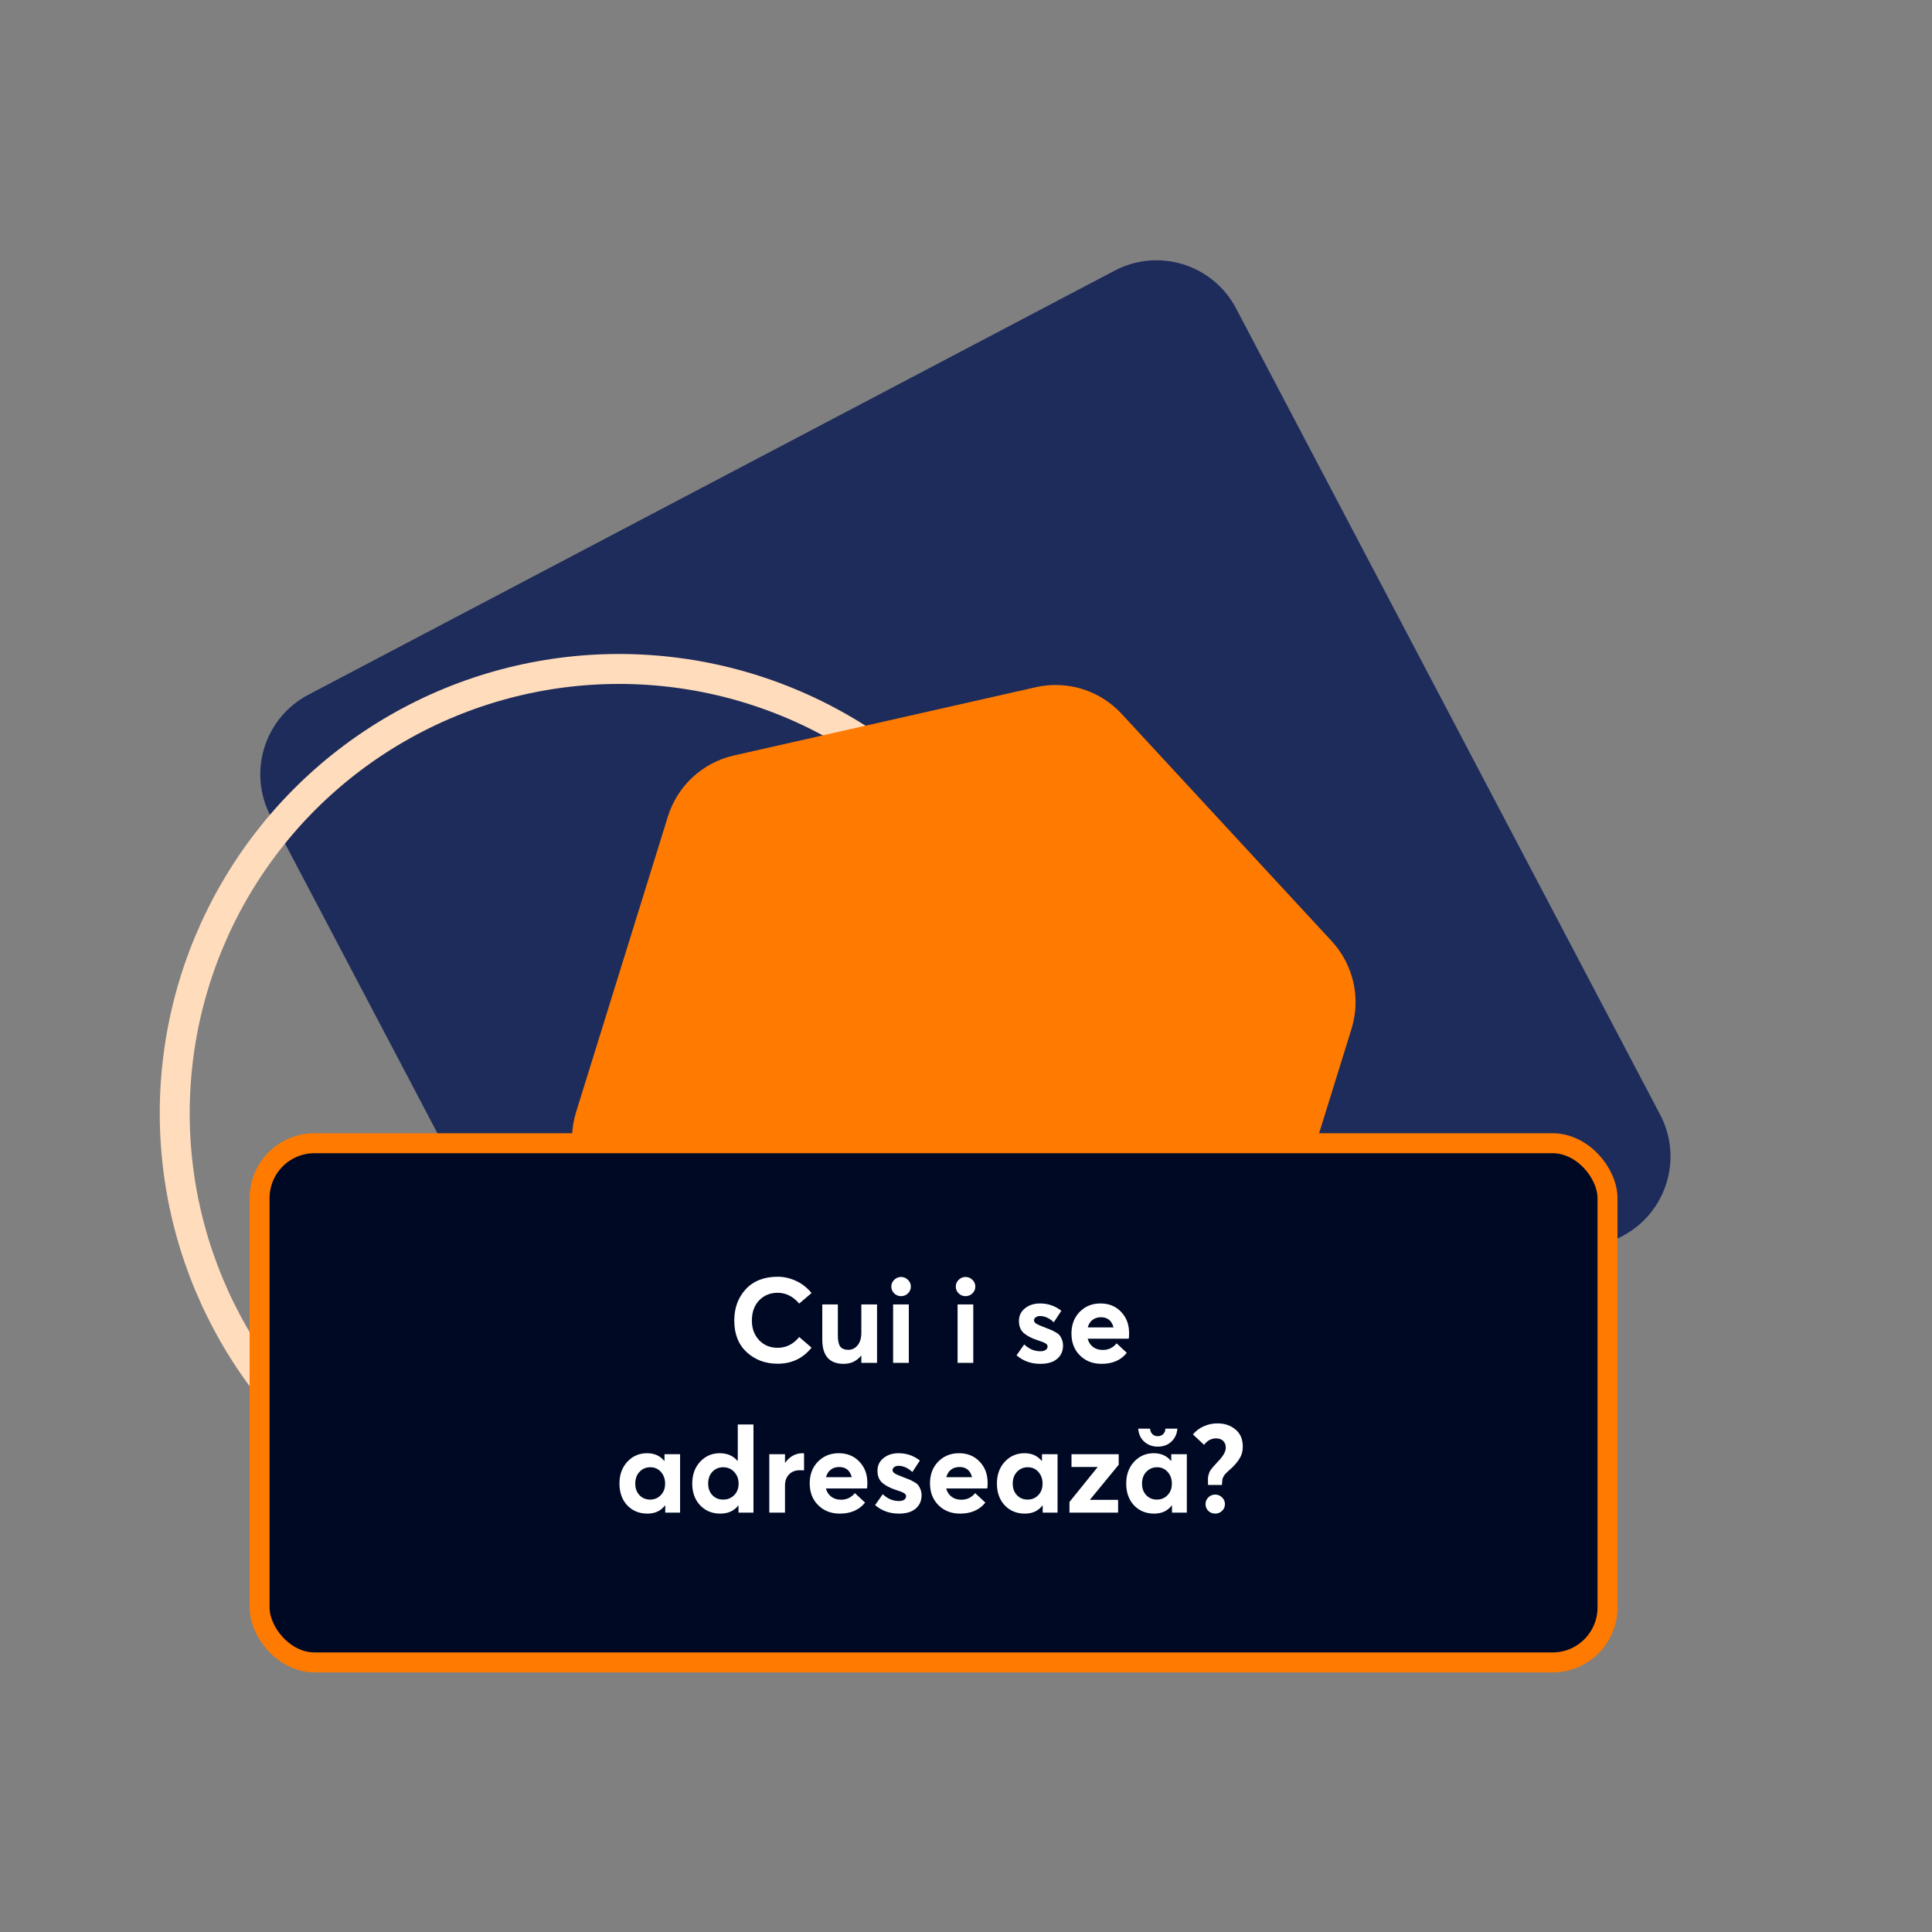 <svg width="387" height="387" viewBox="0 0 387 387" fill="none" xmlns="http://www.w3.org/2000/svg">
<rect x="0" y="0" width="387" height="387" fill="#808080" stroke="none"/>
<path d="M223.278 54.21C232.076 49.583 242.96 52.963 247.588 61.762L332.545 223.278C337.173 232.076 333.792 242.96 324.993 247.588L163.477 332.545C154.679 337.172 143.795 333.792 139.167 324.993L54.211 163.477C49.583 154.679 52.964 143.795 61.762 139.167L223.278 54.21Z" fill="#1D2C5B"/>
<circle cx="124" cy="223" r="89" stroke="#FFDCBB" stroke-width="6"/>
<path d="M207.483 137.653C213.755 136.234 220.308 138.27 224.672 142.992L266.755 188.526C271.119 193.249 272.633 199.941 270.725 206.083L252.333 265.294C250.426 271.435 245.387 276.092 239.114 277.511L178.64 291.188C172.367 292.607 165.815 290.572 161.45 285.849L119.368 240.315C115.003 235.593 113.489 228.9 115.397 222.759L133.789 163.548C135.697 157.406 140.736 152.749 147.008 151.33L207.483 137.653Z" fill="#FF7A00"/>
<rect x="52" y="229" width="270" height="104" rx="11" fill="#000924" stroke="#FF7A00" stroke-width="4"/>
<path d="M155.77 273.168C153.322 273.168 151.258 272.4 149.578 270.864C147.914 269.328 147.082 267.216 147.082 264.528C147.082 262 147.85 259.904 149.386 258.24C150.938 256.576 153.066 255.744 155.77 255.744C157.018 255.744 158.234 256.016 159.418 256.56C160.618 257.104 161.666 257.92 162.562 259.008L160.09 261.12C158.858 259.68 157.418 258.96 155.77 258.96C154.266 258.96 153.026 259.472 152.05 260.496C151.09 261.504 150.61 262.848 150.61 264.528C150.61 266.112 151.09 267.416 152.05 268.44C153.01 269.464 154.25 269.976 155.77 269.976C157.482 269.976 158.922 269.256 160.09 267.816L162.562 269.952C160.834 272.096 158.57 273.168 155.77 273.168ZM172.536 261.288H175.68V273H172.536V271.56H172.488C171.592 272.648 170.432 273.192 169.008 273.192C166.144 273.192 164.712 271.576 164.712 268.344V261.288H167.832V267.504C167.832 268.56 167.992 269.304 168.312 269.736C168.648 270.168 169.192 270.384 169.944 270.384C170.664 270.384 171.272 270.088 171.768 269.496C172.28 268.888 172.536 268.048 172.536 266.976V261.288ZM180.484 259.632C179.956 259.632 179.5 259.448 179.116 259.08C178.732 258.696 178.54 258.24 178.54 257.712C178.54 257.184 178.732 256.736 179.116 256.368C179.5 255.984 179.956 255.792 180.484 255.792C181.028 255.792 181.492 255.984 181.876 256.368C182.26 256.736 182.452 257.184 182.452 257.712C182.452 258.24 182.26 258.696 181.876 259.08C181.492 259.448 181.028 259.632 180.484 259.632ZM178.9 273V261.288H182.044V273H178.9ZM193.398 259.632C192.87 259.632 192.414 259.448 192.03 259.08C191.646 258.696 191.454 258.24 191.454 257.712C191.454 257.184 191.646 256.736 192.03 256.368C192.414 255.984 192.87 255.792 193.398 255.792C193.942 255.792 194.406 255.984 194.79 256.368C195.174 256.736 195.366 257.184 195.366 257.712C195.366 258.24 195.174 258.696 194.79 259.08C194.406 259.448 193.942 259.632 193.398 259.632ZM191.814 273V261.288H194.958V273H191.814ZM208.376 273.192C206.536 273.192 204.952 272.624 203.624 271.488L205.16 269.304C206.12 270.216 207.2 270.672 208.4 270.672C208.848 270.672 209.2 270.584 209.456 270.408C209.712 270.232 209.84 270 209.84 269.712C209.84 269.456 209.688 269.24 209.384 269.064C209.08 268.888 208.52 268.672 207.704 268.416C206.568 268.032 205.68 267.56 205.04 267C204.416 266.424 204.104 265.624 204.104 264.6C204.104 263.56 204.504 262.72 205.304 262.08C206.104 261.424 207.112 261.096 208.328 261.096C209.928 261.096 211.352 261.584 212.6 262.56L211.088 264.864C210.208 264.032 209.272 263.616 208.28 263.616C207.992 263.616 207.728 263.696 207.488 263.856C207.248 264 207.128 264.216 207.128 264.504C207.128 264.728 207.264 264.936 207.536 265.128C207.824 265.304 208.28 265.512 208.904 265.752C209.544 265.992 210.016 266.176 210.32 266.304C210.624 266.416 210.984 266.592 211.4 266.832C211.816 267.056 212.104 267.28 212.264 267.504C212.44 267.712 212.592 267.992 212.72 268.344C212.864 268.696 212.936 269.096 212.936 269.544C212.936 270.632 212.544 271.512 211.76 272.184C210.992 272.856 209.864 273.192 208.376 273.192ZM226.168 267.024C226.168 267.648 226.144 268.024 226.096 268.152H217.864C218.056 268.856 218.416 269.408 218.944 269.808C219.472 270.208 220.112 270.408 220.864 270.408C222 270.424 222.936 269.984 223.672 269.088L225.712 270.984C224.544 272.456 222.856 273.192 220.648 273.192C218.904 273.192 217.464 272.632 216.328 271.512C215.192 270.392 214.624 268.928 214.624 267.12C214.624 265.36 215.168 263.92 216.256 262.8C217.36 261.664 218.752 261.096 220.432 261.096C222.128 261.096 223.504 261.656 224.56 262.776C225.632 263.88 226.168 265.296 226.168 267.024ZM220.528 263.856C219.872 263.856 219.312 264.032 218.848 264.384C218.384 264.736 218.064 265.24 217.888 265.896H223.048C222.696 264.536 221.856 263.856 220.528 263.856ZM133.108 291.288H136.228V303H133.252V301.584H133.18C132.364 302.656 131.196 303.192 129.676 303.192C128.044 303.192 126.7 302.64 125.644 301.536C124.604 300.416 124.084 298.96 124.084 297.168C124.084 295.408 124.604 293.96 125.644 292.824C126.7 291.672 128.02 291.096 129.604 291.096C131.06 291.096 132.204 291.6 133.036 292.608H133.108V291.288ZM130.252 300.384C131.084 300.384 131.788 300.088 132.364 299.496C132.94 298.904 133.228 298.136 133.228 297.192C133.228 296.248 132.948 295.464 132.388 294.84C131.828 294.216 131.124 293.904 130.276 293.904C129.412 293.904 128.692 294.208 128.116 294.816C127.54 295.408 127.252 296.2 127.252 297.192C127.252 298.136 127.532 298.904 128.092 299.496C128.652 300.088 129.372 300.384 130.252 300.384ZM147.783 285.336H150.927V303H147.927V301.584H147.879C147.031 302.656 145.831 303.192 144.279 303.192C142.647 303.192 141.303 302.64 140.247 301.536C139.191 300.416 138.663 298.96 138.663 297.168C138.663 295.408 139.183 293.96 140.223 292.824C141.279 291.672 142.599 291.096 144.183 291.096C145.671 291.096 146.847 291.6 147.711 292.608H147.783V285.336ZM142.695 299.496C143.255 300.088 143.975 300.384 144.855 300.384C145.735 300.384 146.471 300.088 147.063 299.496C147.655 298.904 147.951 298.136 147.951 297.192C147.951 296.248 147.655 295.464 147.063 294.84C146.487 294.216 145.751 293.904 144.855 293.904C143.991 293.904 143.271 294.208 142.695 294.816C142.135 295.408 141.855 296.2 141.855 297.192C141.855 298.136 142.135 298.904 142.695 299.496ZM160.82 291.096C160.948 291.096 161.028 291.104 161.06 291.12V294.528C160.852 294.512 160.58 294.504 160.244 294.504C159.3 294.504 158.564 294.792 158.036 295.368C157.508 295.928 157.244 296.656 157.244 297.552V303H154.1V291.288H157.244V293.016H157.268C158.18 291.736 159.364 291.096 160.82 291.096ZM173.738 297.024C173.738 297.648 173.714 298.024 173.666 298.152H165.434C165.626 298.856 165.986 299.408 166.514 299.808C167.042 300.208 167.682 300.408 168.434 300.408C169.57 300.424 170.506 299.984 171.242 299.088L173.282 300.984C172.114 302.456 170.426 303.192 168.218 303.192C166.474 303.192 165.034 302.632 163.898 301.512C162.762 300.392 162.194 298.928 162.194 297.12C162.194 295.36 162.738 293.92 163.826 292.8C164.93 291.664 166.322 291.096 168.002 291.096C169.698 291.096 171.074 291.656 172.13 292.776C173.202 293.88 173.738 295.296 173.738 297.024ZM168.098 293.856C167.442 293.856 166.882 294.032 166.418 294.384C165.954 294.736 165.634 295.24 165.458 295.896H170.618C170.266 294.536 169.426 293.856 168.098 293.856ZM180.04 303.192C178.2 303.192 176.616 302.624 175.288 301.488L176.824 299.304C177.784 300.216 178.864 300.672 180.064 300.672C180.512 300.672 180.864 300.584 181.12 300.408C181.376 300.232 181.504 300 181.504 299.712C181.504 299.456 181.352 299.24 181.048 299.064C180.744 298.888 180.184 298.672 179.368 298.416C178.232 298.032 177.344 297.56 176.704 297C176.08 296.424 175.768 295.624 175.768 294.6C175.768 293.56 176.168 292.72 176.968 292.08C177.768 291.424 178.776 291.096 179.992 291.096C181.592 291.096 183.016 291.584 184.264 292.56L182.752 294.864C181.872 294.032 180.936 293.616 179.944 293.616C179.656 293.616 179.392 293.696 179.152 293.856C178.912 294 178.792 294.216 178.792 294.504C178.792 294.728 178.928 294.936 179.2 295.128C179.488 295.304 179.944 295.512 180.568 295.752C181.208 295.992 181.68 296.176 181.984 296.304C182.288 296.416 182.648 296.592 183.064 296.832C183.48 297.056 183.768 297.28 183.928 297.504C184.104 297.712 184.256 297.992 184.384 298.344C184.528 298.696 184.6 299.096 184.6 299.544C184.6 300.632 184.208 301.512 183.424 302.184C182.656 302.856 181.528 303.192 180.04 303.192ZM197.832 297.024C197.832 297.648 197.808 298.024 197.76 298.152H189.528C189.72 298.856 190.08 299.408 190.608 299.808C191.136 300.208 191.776 300.408 192.528 300.408C193.664 300.424 194.6 299.984 195.336 299.088L197.376 300.984C196.208 302.456 194.52 303.192 192.312 303.192C190.568 303.192 189.128 302.632 187.992 301.512C186.856 300.392 186.288 298.928 186.288 297.12C186.288 295.36 186.832 293.92 187.92 292.8C189.024 291.664 190.416 291.096 192.096 291.096C193.792 291.096 195.168 291.656 196.224 292.776C197.296 293.88 197.832 295.296 197.832 297.024ZM192.192 293.856C191.536 293.856 190.976 294.032 190.512 294.384C190.048 294.736 189.728 295.24 189.552 295.896H194.712C194.36 294.536 193.52 293.856 192.192 293.856ZM208.718 291.288H211.838V303H208.862V301.584H208.79C207.974 302.656 206.806 303.192 205.286 303.192C203.654 303.192 202.31 302.64 201.254 301.536C200.214 300.416 199.694 298.96 199.694 297.168C199.694 295.408 200.214 293.96 201.254 292.824C202.31 291.672 203.63 291.096 205.214 291.096C206.67 291.096 207.814 291.6 208.646 292.608H208.718V291.288ZM205.862 300.384C206.694 300.384 207.398 300.088 207.974 299.496C208.55 298.904 208.838 298.136 208.838 297.192C208.838 296.248 208.558 295.464 207.998 294.84C207.438 294.216 206.734 293.904 205.886 293.904C205.022 293.904 204.302 294.208 203.726 294.816C203.15 295.408 202.862 296.2 202.862 297.192C202.862 298.136 203.142 298.904 203.702 299.496C204.262 300.088 204.982 300.384 205.862 300.384ZM224.088 293.4L218.352 300.384V300.432H223.968V303H214.224V300.864L219.864 293.88V293.856H214.632V291.288H224.088V293.4ZM231.904 289.776C230.864 289.776 229.976 289.456 229.24 288.816C228.504 288.176 228.088 287.296 227.992 286.176H230.368C230.4 286.608 230.552 286.968 230.824 287.256C231.096 287.544 231.456 287.688 231.904 287.688C232.336 287.688 232.696 287.552 232.984 287.28C233.272 287.008 233.424 286.64 233.44 286.176H235.84C235.76 287.232 235.36 288.096 234.64 288.768C233.936 289.44 233.024 289.776 231.904 289.776ZM234.616 291.288H237.736V303H234.76V301.584H234.688C233.872 302.656 232.704 303.192 231.184 303.192C229.552 303.192 228.208 302.64 227.152 301.536C226.112 300.416 225.592 298.96 225.592 297.168C225.592 295.408 226.112 293.96 227.152 292.824C228.208 291.672 229.528 291.096 231.112 291.096C232.568 291.096 233.712 291.6 234.544 292.608H234.616V291.288ZM231.76 300.384C232.592 300.384 233.296 300.088 233.872 299.496C234.448 298.904 234.736 298.136 234.736 297.192C234.736 296.248 234.456 295.464 233.896 294.84C233.336 294.216 232.632 293.904 231.784 293.904C230.92 293.904 230.2 294.208 229.624 294.816C229.048 295.408 228.76 296.2 228.76 297.192C228.76 298.136 229.04 298.904 229.6 299.496C230.16 300.088 230.88 300.384 231.76 300.384ZM241.985 297.456L241.961 296.256C241.961 296.016 241.993 295.776 242.057 295.536C242.121 295.28 242.185 295.072 242.249 294.912C242.313 294.752 242.433 294.552 242.609 294.312C242.801 294.056 242.937 293.888 243.017 293.808C243.097 293.712 243.265 293.528 243.521 293.256C243.793 292.968 243.953 292.792 244.001 292.728C245.025 291.672 245.537 290.76 245.537 289.992C245.537 289.4 245.361 288.944 245.009 288.624C244.657 288.288 244.193 288.12 243.617 288.12C242.641 288.12 241.833 288.552 241.193 289.416L238.961 287.328C239.505 286.656 240.209 286.12 241.073 285.72C241.953 285.32 242.889 285.12 243.881 285.12C245.321 285.12 246.521 285.528 247.481 286.344C248.457 287.144 248.945 288.296 248.945 289.8C248.945 290.648 248.753 291.392 248.369 292.032C248.001 292.672 247.489 293.312 246.833 293.952C246.753 294.032 246.593 294.176 246.353 294.384C246.129 294.592 245.969 294.736 245.873 294.816C245.793 294.896 245.665 295.024 245.489 295.2C245.329 295.376 245.217 295.52 245.153 295.632C245.089 295.744 245.025 295.872 244.961 296.016C244.897 296.16 244.857 296.304 244.841 296.448L244.769 297.456H241.985ZM243.425 303.192C242.881 303.192 242.417 303.008 242.033 302.64C241.665 302.272 241.481 301.824 241.481 301.296C241.481 300.768 241.665 300.32 242.033 299.952C242.417 299.568 242.881 299.376 243.425 299.376C243.953 299.376 244.409 299.568 244.793 299.952C245.177 300.32 245.369 300.768 245.369 301.296C245.369 301.824 245.177 302.272 244.793 302.64C244.409 303.008 243.953 303.192 243.425 303.192Z" fill="white"/>
</svg>
